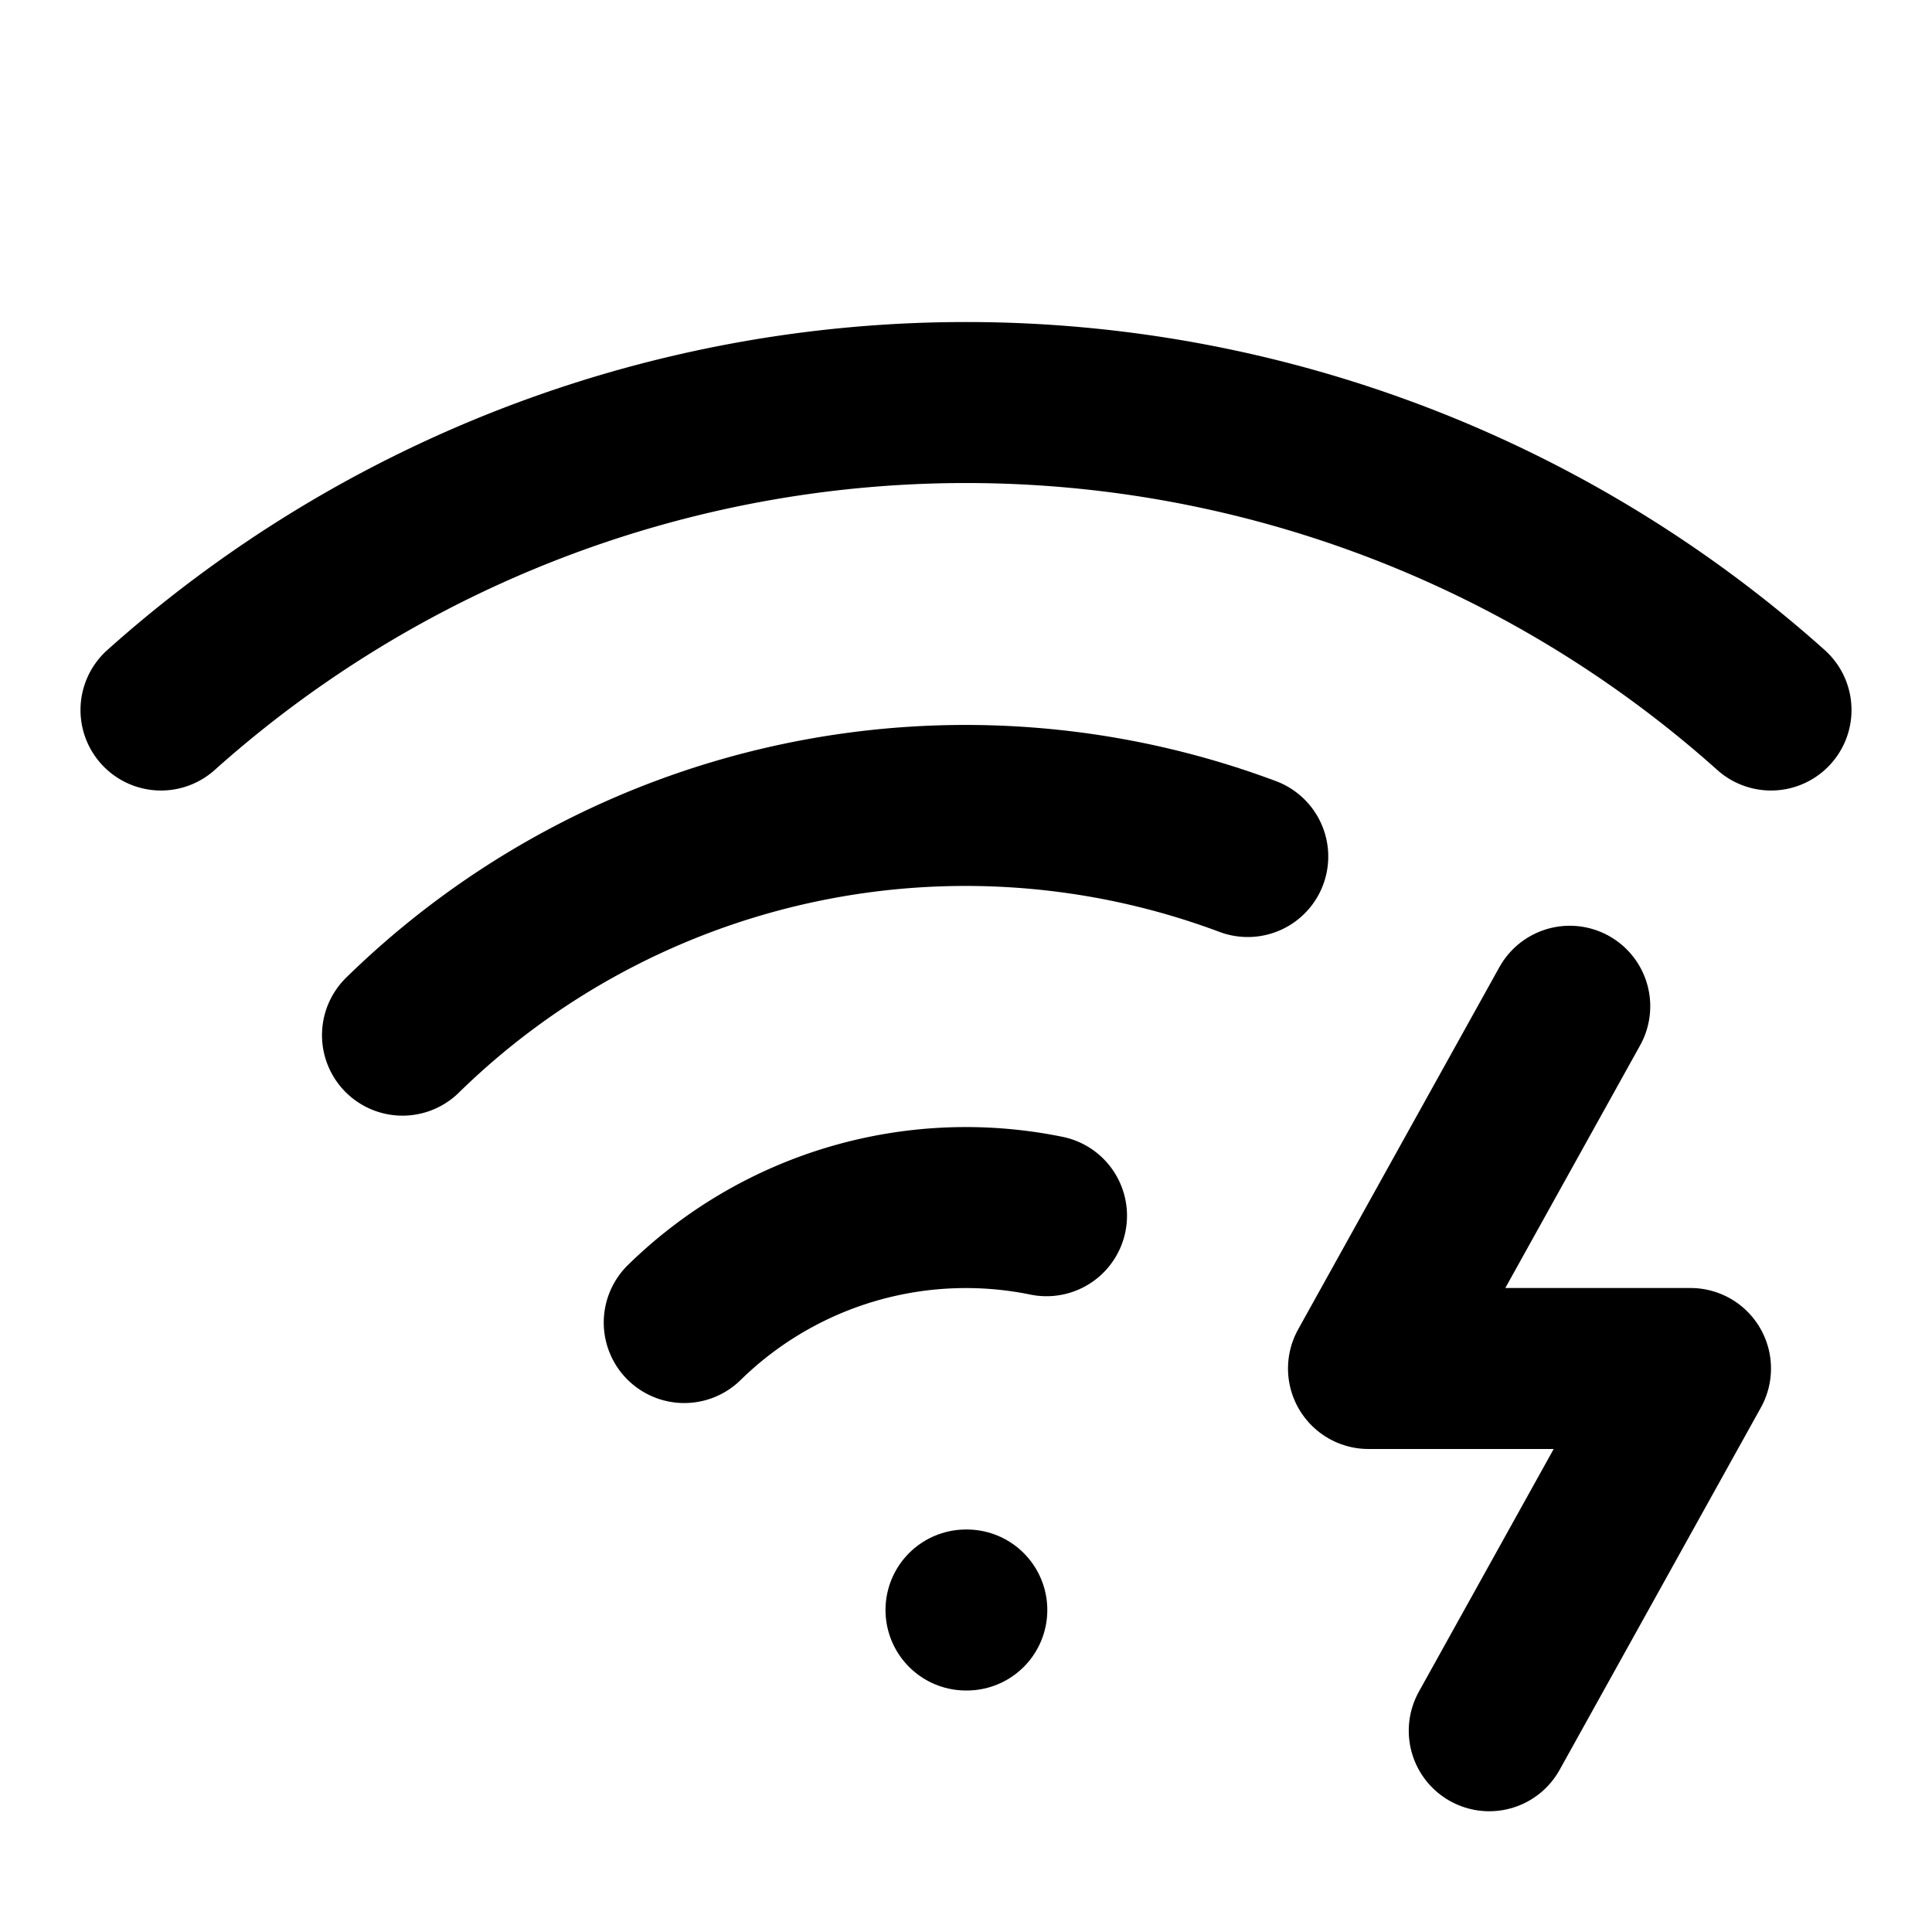 <svg
  xmlns="http://www.w3.org/2000/svg"
  width="24"
  height="24"
  viewBox="0 0 24 24"
  fill="none"
  stroke="currentColor"
  stroke-width="2"
  stroke-linecap="round"
  stroke-linejoin="round"
>
  <path d="M12 20h.01" />
  <path d="M19.5 12.5 17 17h4l-2.5 4.5" />
  <path d="M2 8.82a15 15 0 0 1 20 0" />
  <path d="M5 12.859a10 10 0 0 1 10.5-2.219" />
  <path d="M8.5 16.429a5 5 0 0 1 4.5-1.327" />
</svg>
